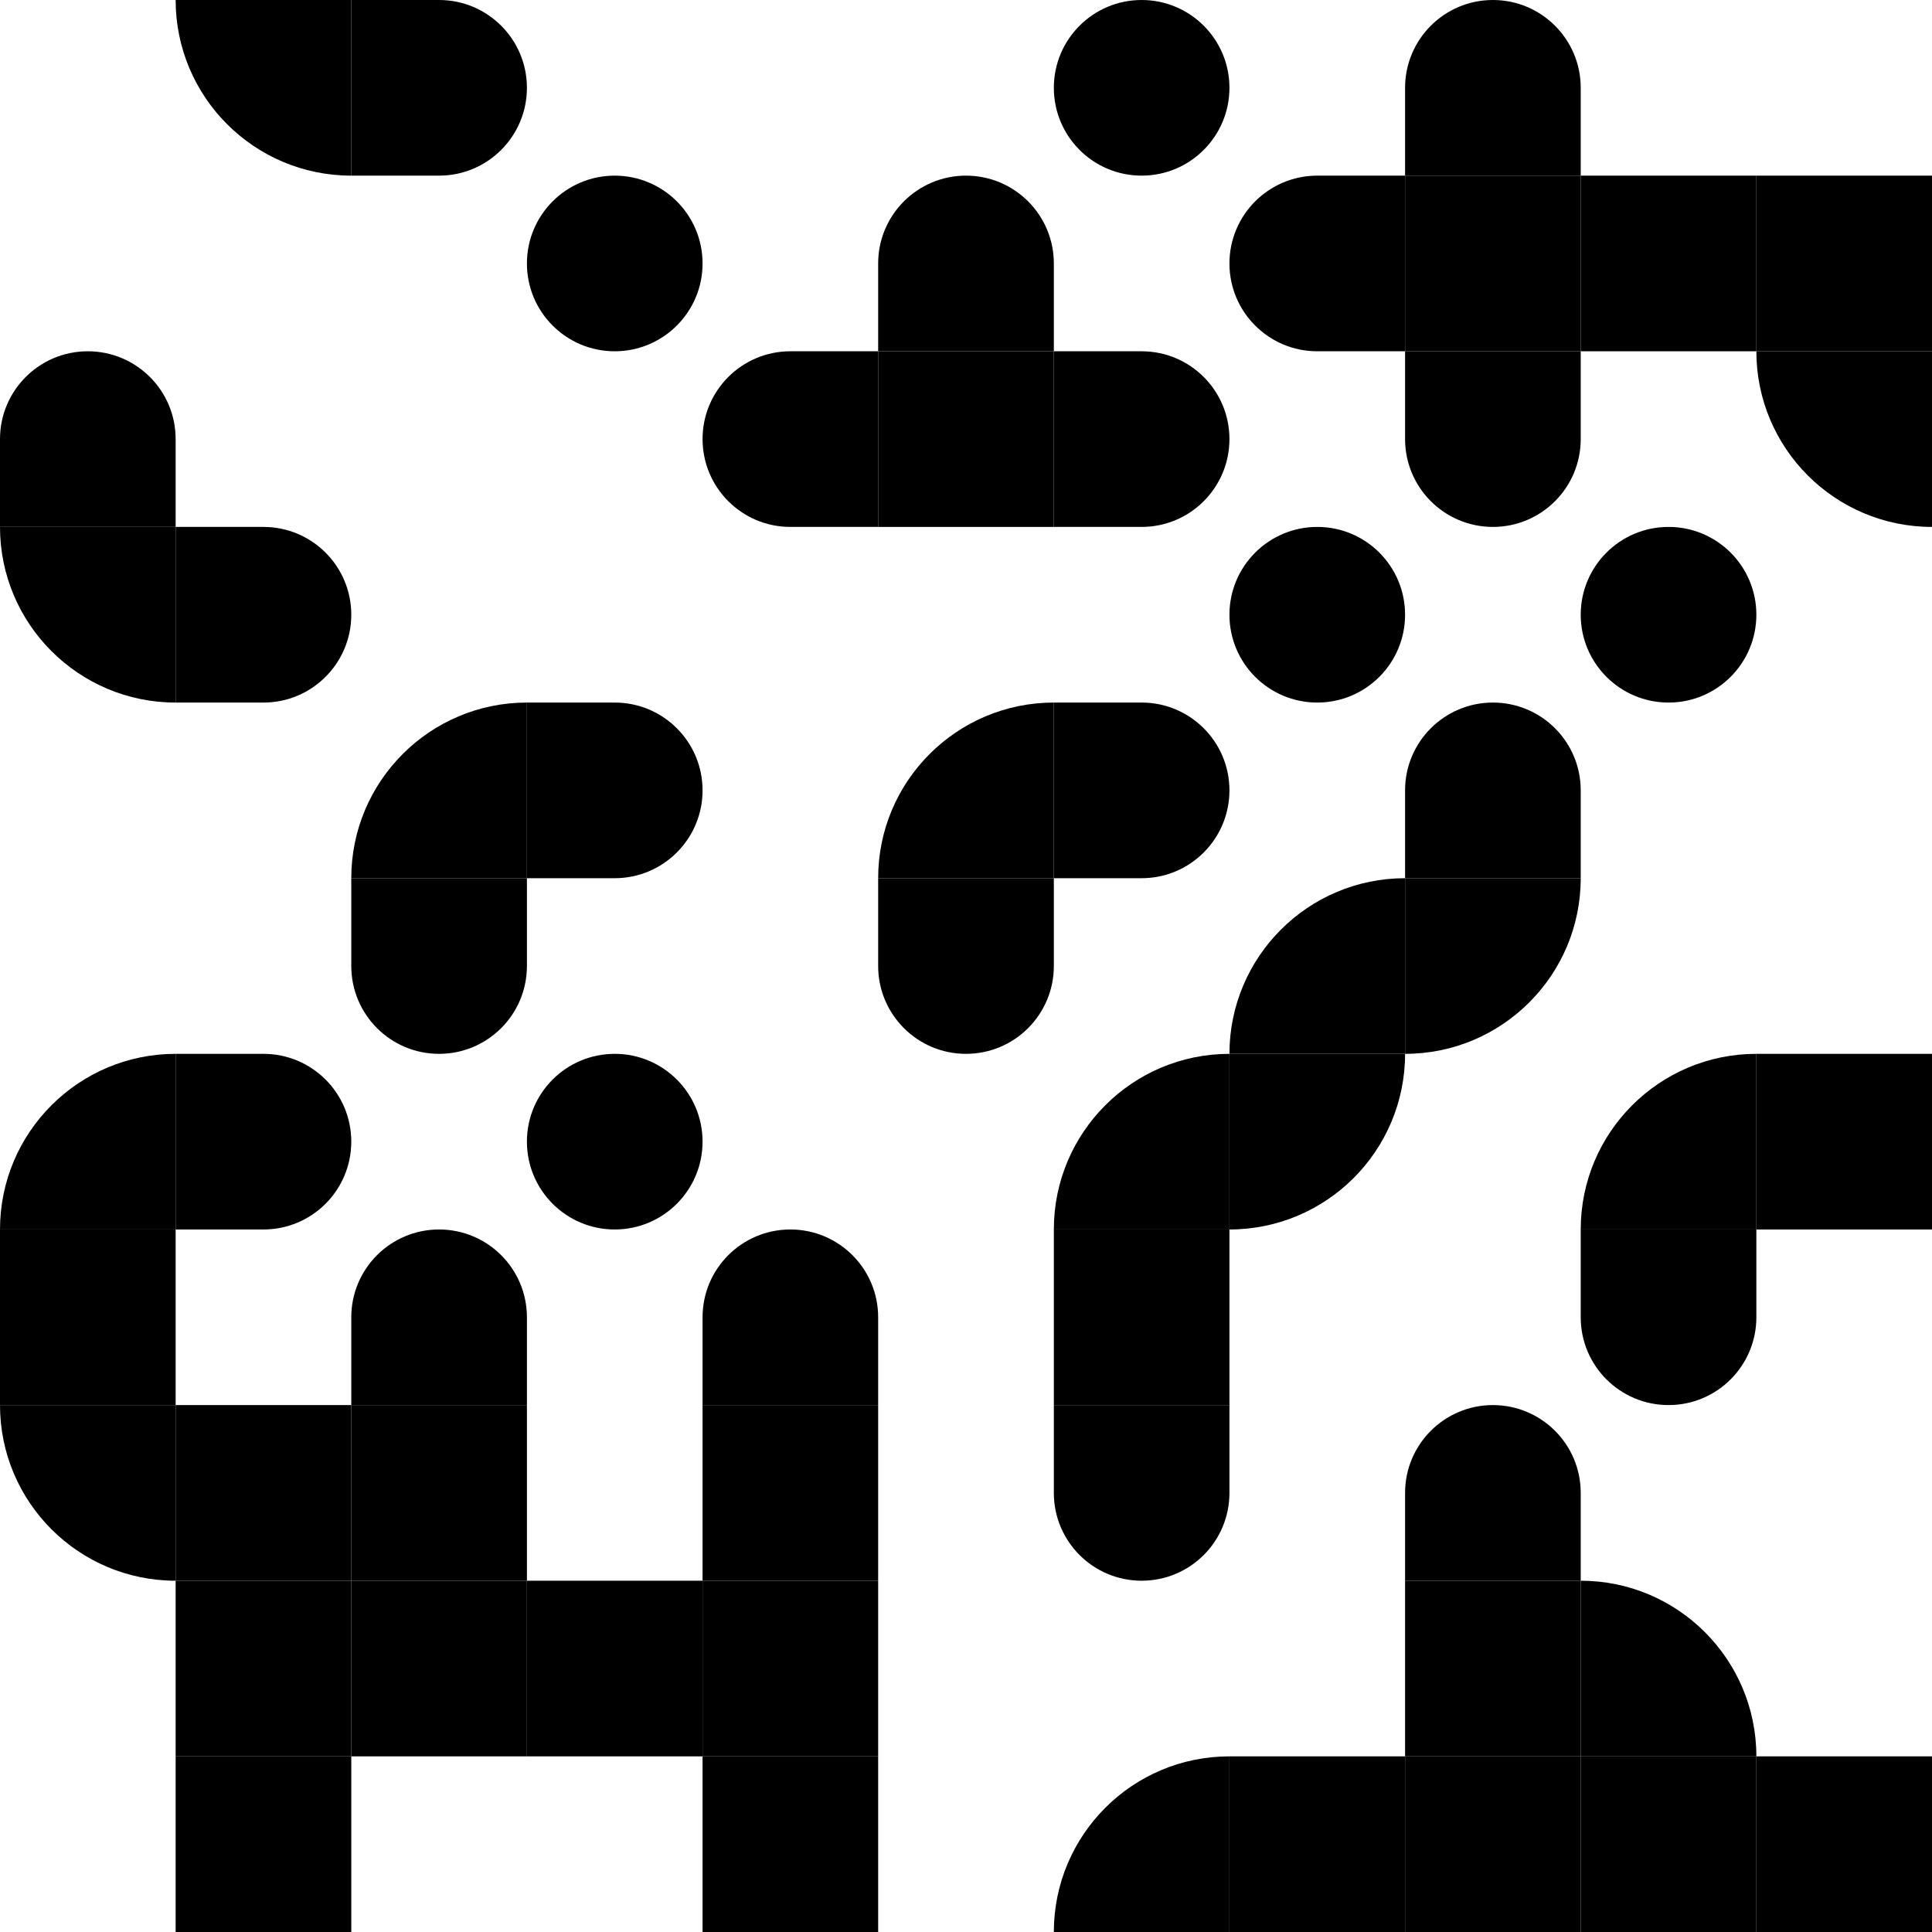 <svg width="45" height="45" viewBox="0 0 45 45" fill="none" xmlns="http://www.w3.org/2000/svg">
<rect x="0" y="0" width="45" height="45" fill="#808080" stroke="none"/>
<g clip-path="url(#clip0)">
<path d="M98.182 -53.182H-53.182V98.182H98.182V-53.182Z" fill="white"/>
<path d="M8.182 4.091V0H4.091C4.091 2.259 5.923 4.091 8.182 4.091Z" fill="black"/>
<path d="M10.227 4.091C9.75 4.091 8.182 4.091 8.182 4.091C8.182 4.091 8.182 2.698 8.182 2.045C8.182 1.536 8.182 0 8.182 0C8.182 0 9.608 0 10.227 0C11.357 0 12.273 0.916 12.273 2.045C12.273 3.175 11.357 4.091 10.227 4.091Z" fill="black"/>
<path d="M26.591 0C27.721 0 28.636 0.916 28.636 2.045C28.636 3.175 27.721 4.091 26.591 4.091C25.461 4.091 24.546 3.175 24.546 2.045C24.546 0.916 25.461 0 26.591 0Z" fill="black"/>
<path d="M36.818 2.045C36.818 2.522 36.818 4.091 36.818 4.091C36.818 4.091 35.426 4.091 34.773 4.091C34.263 4.091 32.727 4.091 32.727 4.091C32.727 4.091 32.727 2.666 32.727 2.045C32.727 0.916 33.643 0 34.773 0C35.903 0 36.818 0.916 36.818 2.045Z" fill="black"/>
<path d="M14.318 4.091C15.448 4.091 16.364 5.007 16.364 6.137C16.364 7.266 15.448 8.182 14.318 8.182C13.188 8.182 12.273 7.266 12.273 6.137C12.273 5.007 13.188 4.091 14.318 4.091Z" fill="black"/>
<path d="M24.546 6.137C24.546 6.614 24.546 8.182 24.546 8.182C24.546 8.182 23.153 8.182 22.5 8.182C21.99 8.182 20.454 8.182 20.454 8.182C20.454 8.182 20.454 6.757 20.454 6.137C20.454 5.007 21.37 4.091 22.5 4.091C23.63 4.091 24.546 5.007 24.546 6.137Z" fill="black"/>
<path d="M30.682 4.091C31.159 4.091 32.727 4.091 32.727 4.091C32.727 4.091 32.727 5.484 32.727 6.137C32.727 6.646 32.727 8.182 32.727 8.182C32.727 8.182 31.302 8.182 30.682 8.182C29.552 8.182 28.636 7.266 28.636 6.137C28.636 5.007 29.552 4.091 30.682 4.091Z" fill="black"/>
<path d="M36.818 4.091H32.727V8.182H36.818V4.091Z" fill="black"/>
<path d="M40.909 4.091H36.818V8.182H40.909V4.091Z" fill="black"/>
<path d="M45 4.091H40.909V8.182H45V4.091Z" fill="black"/>
<path d="M4.091 10.227C4.091 10.704 4.091 12.273 4.091 12.273C4.091 12.273 2.698 12.273 2.045 12.273C1.536 12.273 0 12.273 0 12.273C0 12.273 0 10.848 0 10.227C0 9.097 0.916 8.182 2.045 8.182C3.175 8.182 4.091 9.097 4.091 10.227Z" fill="black"/>
<path d="M18.409 8.182C18.886 8.182 20.454 8.182 20.454 8.182C20.454 8.182 20.454 9.574 20.454 10.227C20.454 10.737 20.454 12.273 20.454 12.273C20.454 12.273 19.029 12.273 18.409 12.273C17.279 12.273 16.364 11.356 16.364 10.227C16.364 9.098 17.279 8.182 18.409 8.182Z" fill="black"/>
<path d="M24.546 8.182H20.454V12.273H24.546V8.182Z" fill="black"/>
<path d="M26.591 12.273C26.114 12.273 24.546 12.273 24.546 12.273C24.546 12.273 24.546 10.88 24.546 10.227C24.546 9.718 24.546 8.182 24.546 8.182C24.546 8.182 25.971 8.182 26.591 8.182C27.721 8.182 28.636 9.097 28.636 10.227C28.636 11.357 27.721 12.273 26.591 12.273Z" fill="black"/>
<path d="M32.727 10.227C32.727 9.75 32.727 8.182 32.727 8.182C32.727 8.182 34.12 8.182 34.773 8.182C35.282 8.182 36.818 8.182 36.818 8.182C36.818 8.182 36.818 9.608 36.818 10.227C36.818 11.357 35.903 12.273 34.773 12.273C33.643 12.273 32.727 11.357 32.727 10.227Z" fill="black"/>
<path d="M45 12.273V8.182H40.909C40.909 10.441 42.741 12.273 45 12.273Z" fill="black"/>
<path d="M4.091 16.364V12.273H0C0 14.532 1.832 16.364 4.091 16.364Z" fill="black"/>
<path d="M6.136 16.364C5.659 16.364 4.091 16.364 4.091 16.364C4.091 16.364 4.091 14.971 4.091 14.318C4.091 13.808 4.091 12.273 4.091 12.273C4.091 12.273 5.517 12.273 6.136 12.273C7.266 12.273 8.182 13.188 8.182 14.318C8.182 15.448 7.266 16.364 6.136 16.364Z" fill="black"/>
<path d="M30.682 12.273C31.812 12.273 32.727 13.188 32.727 14.318C32.727 15.448 31.812 16.364 30.682 16.364C29.552 16.364 28.636 15.448 28.636 14.318C28.636 13.188 29.552 12.273 30.682 12.273Z" fill="black"/>
<path d="M38.864 12.273C39.993 12.273 40.909 13.188 40.909 14.318C40.909 15.448 39.993 16.364 38.864 16.364C37.734 16.364 36.818 15.448 36.818 14.318C36.818 13.188 37.734 12.273 38.864 12.273Z" fill="black"/>
<path d="M8.182 20.455H12.273V16.364C10.014 16.364 8.182 18.196 8.182 20.455Z" fill="black"/>
<path d="M14.318 20.455C13.841 20.455 12.273 20.455 12.273 20.455C12.273 20.455 12.273 19.062 12.273 18.409C12.273 17.899 12.273 16.364 12.273 16.364C12.273 16.364 13.699 16.364 14.318 16.364C15.448 16.364 16.364 17.279 16.364 18.409C16.364 19.539 15.448 20.455 14.318 20.455Z" fill="black"/>
<path d="M20.454 20.455H24.546V16.364C22.287 16.364 20.454 18.196 20.454 20.455Z" fill="black"/>
<path d="M26.591 20.455C26.114 20.455 24.546 20.455 24.546 20.455C24.546 20.455 24.546 19.062 24.546 18.409C24.546 17.899 24.546 16.364 24.546 16.364C24.546 16.364 25.971 16.364 26.591 16.364C27.721 16.364 28.636 17.279 28.636 18.409C28.636 19.539 27.721 20.455 26.591 20.455Z" fill="black"/>
<path d="M36.818 18.409C36.818 18.886 36.818 20.455 36.818 20.455C36.818 20.455 35.426 20.455 34.773 20.455C34.263 20.455 32.727 20.455 32.727 20.455C32.727 20.455 32.727 19.029 32.727 18.409C32.727 17.279 33.643 16.364 34.773 16.364C35.903 16.364 36.818 17.279 36.818 18.409Z" fill="black"/>
<path d="M8.182 22.5C8.182 22.023 8.182 20.455 8.182 20.455C8.182 20.455 9.574 20.455 10.227 20.455C10.737 20.455 12.273 20.455 12.273 20.455C12.273 20.455 12.273 21.881 12.273 22.5C12.273 23.63 11.357 24.546 10.227 24.546C9.097 24.546 8.182 23.63 8.182 22.5Z" fill="black"/>
<path d="M20.454 22.5C20.454 22.023 20.454 20.455 20.454 20.455C20.454 20.455 21.847 20.455 22.5 20.455C23.01 20.455 24.546 20.455 24.546 20.455C24.546 20.455 24.546 21.881 24.546 22.5C24.546 23.63 23.63 24.546 22.5 24.546C21.37 24.546 20.454 23.63 20.454 22.5Z" fill="black"/>
<path d="M28.636 24.546H32.727V20.455C30.468 20.455 28.636 22.287 28.636 24.546Z" fill="black"/>
<path d="M36.818 20.455H32.727V24.546C34.986 24.546 36.818 22.714 36.818 20.455Z" fill="black"/>
<path d="M0 28.637H4.091V24.546C1.832 24.546 0 26.378 0 28.637Z" fill="black"/>
<path d="M6.136 28.637C5.659 28.637 4.091 28.637 4.091 28.637C4.091 28.637 4.091 27.244 4.091 26.591C4.091 26.081 4.091 24.546 4.091 24.546C4.091 24.546 5.517 24.546 6.136 24.546C7.266 24.546 8.182 25.461 8.182 26.591C8.182 27.721 7.266 28.637 6.136 28.637Z" fill="black"/>
<path d="M14.318 24.546C15.448 24.546 16.364 25.461 16.364 26.591C16.364 27.721 15.448 28.637 14.318 28.637C13.188 28.637 12.273 27.721 12.273 26.591C12.273 25.461 13.188 24.546 14.318 24.546Z" fill="black"/>
<path d="M24.546 28.637H28.636V24.546C26.377 24.546 24.546 26.378 24.546 28.637Z" fill="black"/>
<path d="M32.727 24.546H28.636V28.637C30.895 28.637 32.727 26.805 32.727 24.546Z" fill="black"/>
<path d="M36.818 28.637H40.909V24.546C38.65 24.546 36.818 26.378 36.818 28.637Z" fill="black"/>
<path d="M45 24.546H40.909V28.637H45V24.546Z" fill="black"/>
<path d="M4.091 28.637H0V32.727H4.091V28.637Z" fill="black"/>
<path d="M12.273 30.682C12.273 31.159 12.273 32.727 12.273 32.727C12.273 32.727 10.88 32.727 10.227 32.727C9.718 32.727 8.182 32.727 8.182 32.727C8.182 32.727 8.182 31.302 8.182 30.682C8.182 29.552 9.097 28.637 10.227 28.637C11.357 28.637 12.273 29.552 12.273 30.682Z" fill="black"/>
<path d="M20.454 30.682C20.454 31.159 20.454 32.727 20.454 32.727C20.454 32.727 19.062 32.727 18.409 32.727C17.899 32.727 16.364 32.727 16.364 32.727C16.364 32.727 16.364 31.302 16.364 30.682C16.364 29.552 17.279 28.637 18.409 28.637C19.539 28.637 20.454 29.552 20.454 30.682Z" fill="black"/>
<path d="M28.636 28.637H24.546V32.727H28.636V28.637Z" fill="black"/>
<path d="M36.818 30.682C36.818 30.205 36.818 28.637 36.818 28.637C36.818 28.637 38.211 28.637 38.864 28.637C39.373 28.637 40.909 28.637 40.909 28.637C40.909 28.637 40.909 30.063 40.909 30.682C40.909 31.812 39.993 32.727 38.864 32.727C37.734 32.727 36.818 31.812 36.818 30.682Z" fill="black"/>
<path d="M4.091 36.818V32.727H0C0 34.986 1.832 36.818 4.091 36.818Z" fill="black"/>
<path d="M8.182 32.727H4.091V36.818H8.182V32.727Z" fill="black"/>
<path d="M12.273 32.727H8.182V36.818H12.273V32.727Z" fill="black"/>
<path d="M20.454 32.727H16.364V36.818H20.454V32.727Z" fill="black"/>
<path d="M24.546 34.773C24.546 34.296 24.546 32.727 24.546 32.727C24.546 32.727 25.938 32.727 26.591 32.727C27.101 32.727 28.636 32.727 28.636 32.727C28.636 32.727 28.636 34.153 28.636 34.773C28.636 35.903 27.721 36.818 26.591 36.818C25.461 36.818 24.546 35.903 24.546 34.773Z" fill="black"/>
<path d="M36.818 34.773C36.818 35.25 36.818 36.818 36.818 36.818C36.818 36.818 35.426 36.818 34.773 36.818C34.263 36.818 32.727 36.818 32.727 36.818C32.727 36.818 32.727 35.393 32.727 34.773C32.727 33.643 33.643 32.727 34.773 32.727C35.903 32.727 36.818 33.643 36.818 34.773Z" fill="black"/>
<path d="M8.182 36.818H4.091V40.909H8.182V36.818Z" fill="black"/>
<path d="M12.273 36.818H8.182V40.909H12.273V36.818Z" fill="black"/>
<path d="M16.364 36.818H12.273V40.909H16.364V36.818Z" fill="black"/>
<path d="M20.454 36.818H16.364V40.909H20.454V36.818Z" fill="black"/>
<path d="M36.818 36.818H32.727V40.909H36.818V36.818Z" fill="black"/>
<path d="M36.818 36.818V40.909H40.909C40.909 38.65 39.077 36.818 36.818 36.818Z" fill="black"/>
<path d="M8.182 40.909H4.091V45H8.182V40.909Z" fill="black"/>
<path d="M20.454 40.909H16.364V45H20.454V40.909Z" fill="black"/>
<path d="M24.546 45H28.636V40.909C26.377 40.909 24.546 42.741 24.546 45Z" fill="black"/>
<path d="M32.727 40.909H28.636V45H32.727V40.909Z" fill="black"/>
<path d="M36.818 40.909H32.727V45H36.818V40.909Z" fill="black"/>
<path d="M40.909 40.909H36.818V45H40.909V40.909Z" fill="black"/>
<path d="M45 40.909H40.909V45H45V40.909Z" fill="black"/>
</g>
<defs>
<clipPath id="clip0">
<rect width="45" height="45" fill="white"/>
</clipPath>
</defs>
</svg>
